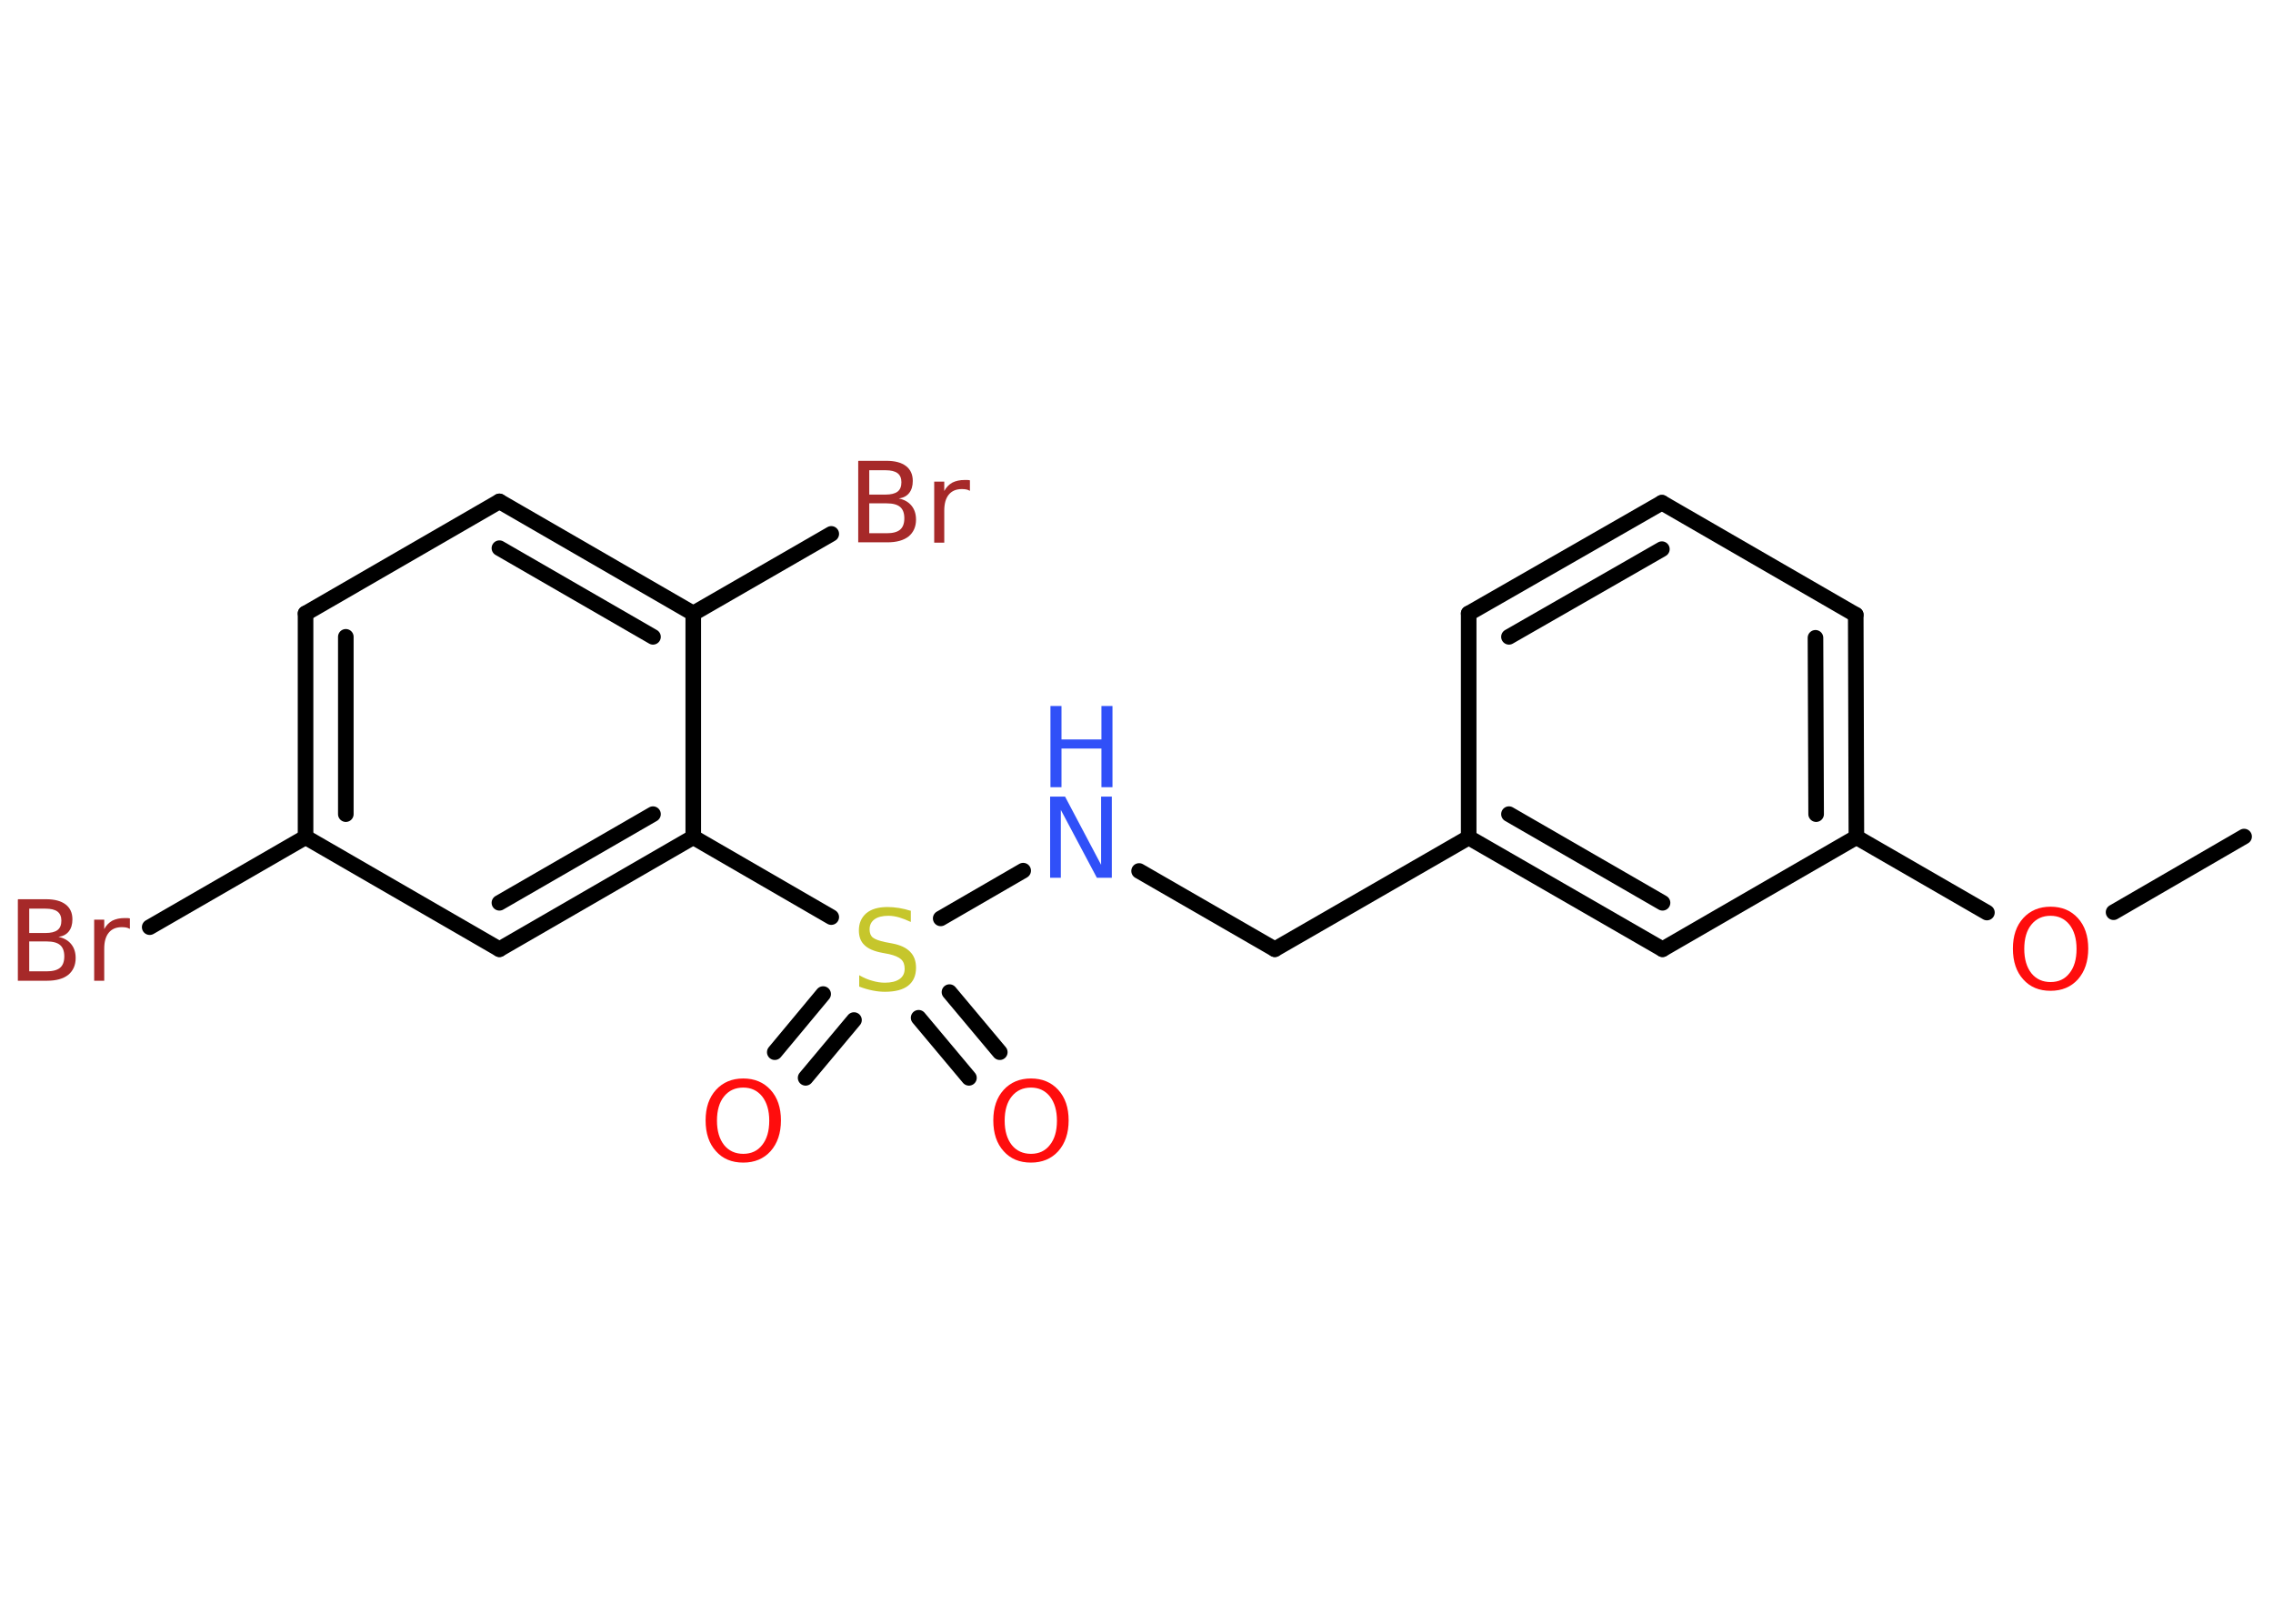 <?xml version='1.0' encoding='UTF-8'?>
<!DOCTYPE svg PUBLIC "-//W3C//DTD SVG 1.1//EN" "http://www.w3.org/Graphics/SVG/1.1/DTD/svg11.dtd">
<svg version='1.2' xmlns='http://www.w3.org/2000/svg' xmlns:xlink='http://www.w3.org/1999/xlink' width='70.0mm' height='50.0mm' viewBox='0 0 70.0 50.0'>
  <desc>Generated by the Chemistry Development Kit (http://github.com/cdk)</desc>
  <g stroke-linecap='round' stroke-linejoin='round' stroke='#000000' stroke-width='.48' fill='#FF0D0D'>
    <rect x='.0' y='.0' width='70.0' height='50.0' fill='#FFFFFF' stroke='none'/>
    <g id='mol1' class='mol'>
      <line id='mol1bnd1' class='bond' x1='69.11' y1='25.76' x2='65.09' y2='28.09'/>
      <line id='mol1bnd2' class='bond' x1='61.19' y1='28.1' x2='57.17' y2='25.78'/>
      <g id='mol1bnd3' class='bond'>
        <line x1='57.17' y1='25.78' x2='57.15' y2='18.93'/>
        <line x1='55.93' y1='25.07' x2='55.91' y2='19.64'/>
      </g>
      <line id='mol1bnd4' class='bond' x1='57.15' y1='18.93' x2='51.18' y2='15.48'/>
      <g id='mol1bnd5' class='bond'>
        <line x1='51.18' y1='15.48' x2='45.23' y2='18.89'/>
        <line x1='51.18' y1='16.91' x2='46.47' y2='19.61'/>
      </g>
      <line id='mol1bnd6' class='bond' x1='45.23' y1='18.89' x2='45.23' y2='25.79'/>
      <line id='mol1bnd7' class='bond' x1='45.23' y1='25.79' x2='39.26' y2='29.23'/>
      <line id='mol1bnd8' class='bond' x1='39.26' y1='29.23' x2='35.08' y2='26.82'/>
      <line id='mol1bnd9' class='bond' x1='31.51' y1='26.81' x2='28.97' y2='28.28'/>
      <g id='mol1bnd10' class='bond'>
        <line x1='26.3' y1='31.41' x2='24.81' y2='33.19'/>
        <line x1='25.35' y1='30.61' x2='23.86' y2='32.4'/>
      </g>
      <g id='mol1bnd11' class='bond'>
        <line x1='29.24' y1='30.55' x2='30.79' y2='32.4'/>
        <line x1='28.29' y1='31.34' x2='29.84' y2='33.19'/>
      </g>
      <line id='mol1bnd12' class='bond' x1='25.6' y1='28.24' x2='21.35' y2='25.78'/>
      <g id='mol1bnd13' class='bond'>
        <line x1='15.38' y1='29.23' x2='21.35' y2='25.78'/>
        <line x1='15.38' y1='27.8' x2='20.11' y2='25.07'/>
      </g>
      <line id='mol1bnd14' class='bond' x1='15.38' y1='29.23' x2='9.41' y2='25.78'/>
      <line id='mol1bnd15' class='bond' x1='9.41' y1='25.78' x2='4.61' y2='28.55'/>
      <g id='mol1bnd16' class='bond'>
        <line x1='9.41' y1='18.89' x2='9.41' y2='25.78'/>
        <line x1='10.65' y1='19.61' x2='10.65' y2='25.07'/>
      </g>
      <line id='mol1bnd17' class='bond' x1='9.41' y1='18.89' x2='15.38' y2='15.44'/>
      <g id='mol1bnd18' class='bond'>
        <line x1='21.35' y1='18.89' x2='15.38' y2='15.44'/>
        <line x1='20.11' y1='19.61' x2='15.38' y2='16.88'/>
      </g>
      <line id='mol1bnd19' class='bond' x1='21.35' y1='25.78' x2='21.35' y2='18.89'/>
      <line id='mol1bnd20' class='bond' x1='21.35' y1='18.89' x2='25.6' y2='16.44'/>
      <g id='mol1bnd21' class='bond'>
        <line x1='45.23' y1='25.79' x2='51.2' y2='29.23'/>
        <line x1='46.47' y1='25.07' x2='51.2' y2='27.8'/>
      </g>
      <line id='mol1bnd22' class='bond' x1='57.17' y1='25.78' x2='51.2' y2='29.23'/>
      <path id='mol1atm2' class='atom' d='M63.15 28.2q-.37 .0 -.59 .27q-.22 .27 -.22 .75q.0 .47 .22 .75q.22 .27 .59 .27q.37 .0 .58 -.27q.22 -.27 .22 -.75q.0 -.47 -.22 -.75q-.22 -.27 -.58 -.27zM63.15 27.92q.52 .0 .84 .35q.32 .35 .32 .94q.0 .59 -.32 .95q-.32 .35 -.84 .35q-.53 .0 -.84 -.35q-.32 -.35 -.32 -.95q.0 -.59 .32 -.94q.32 -.35 .84 -.35z' stroke='none'/>
      <g id='mol1atm9' class='atom'>
        <path d='M32.35 24.53h.45l1.11 2.1v-2.1h.33v2.5h-.46l-1.11 -2.09v2.09h-.33v-2.5z' stroke='none' fill='#3050F8'/>
        <path d='M32.35 21.74h.34v1.03h1.23v-1.03h.34v2.5h-.34v-1.19h-1.23v1.19h-.34v-2.5z' stroke='none' fill='#3050F8'/>
      </g>
      <path id='mol1atm10' class='atom' d='M28.05 28.06v.33q-.19 -.09 -.36 -.14q-.17 -.05 -.33 -.05q-.28 .0 -.43 .11q-.15 .11 -.15 .31q.0 .17 .1 .25q.1 .08 .38 .14l.21 .04q.38 .07 .56 .26q.18 .18 .18 .49q.0 .36 -.24 .55q-.24 .19 -.72 .19q-.18 .0 -.38 -.04q-.2 -.04 -.41 -.12v-.35q.21 .12 .4 .17q.2 .06 .39 .06q.29 .0 .45 -.11q.16 -.11 .16 -.32q.0 -.19 -.11 -.29q-.11 -.1 -.37 -.16l-.21 -.04q-.38 -.07 -.55 -.24q-.17 -.16 -.17 -.45q.0 -.33 .23 -.53q.23 -.19 .65 -.19q.17 .0 .36 .03q.18 .03 .37 .09z' stroke='none' fill='#C6C62C'/>
      <path id='mol1atm11' class='atom' d='M22.89 33.49q-.37 .0 -.59 .27q-.22 .27 -.22 .75q.0 .47 .22 .75q.22 .27 .59 .27q.37 .0 .58 -.27q.22 -.27 .22 -.75q.0 -.47 -.22 -.75q-.22 -.27 -.58 -.27zM22.89 33.21q.52 .0 .84 .35q.32 .35 .32 .94q.0 .59 -.32 .95q-.32 .35 -.84 .35q-.53 .0 -.84 -.35q-.32 -.35 -.32 -.95q.0 -.59 .32 -.94q.32 -.35 .84 -.35z' stroke='none'/>
      <path id='mol1atm12' class='atom' d='M31.75 33.49q-.37 .0 -.59 .27q-.22 .27 -.22 .75q.0 .47 .22 .75q.22 .27 .59 .27q.37 .0 .58 -.27q.22 -.27 .22 -.75q.0 -.47 -.22 -.75q-.22 -.27 -.58 -.27zM31.75 33.21q.52 .0 .84 .35q.32 .35 .32 .94q.0 .59 -.32 .95q-.32 .35 -.84 .35q-.53 .0 -.84 -.35q-.32 -.35 -.32 -.95q.0 -.59 .32 -.94q.32 -.35 .84 -.35z' stroke='none'/>
      <path id='mol1atm16' class='atom' d='M.9 28.99v.92h.54q.28 .0 .41 -.11q.13 -.11 .13 -.35q.0 -.24 -.13 -.35q-.13 -.11 -.41 -.11h-.54zM.9 27.97v.76h.5q.25 .0 .37 -.09q.12 -.09 .12 -.29q.0 -.19 -.12 -.28q-.12 -.09 -.37 -.09h-.5zM.56 27.69h.86q.39 .0 .6 .16q.21 .16 .21 .46q.0 .23 -.11 .37q-.11 .14 -.32 .17q.25 .05 .39 .22q.14 .17 .14 .43q.0 .33 -.23 .52q-.23 .18 -.65 .18h-.9v-2.5zM3.99 28.6q-.05 -.03 -.11 -.04q-.06 -.01 -.13 -.01q-.26 .0 -.4 .17q-.14 .17 -.14 .49v.99h-.31v-1.88h.31v.29q.09 -.17 .25 -.26q.16 -.08 .38 -.08q.03 .0 .07 .0q.04 .0 .09 .01v.32z' stroke='none' fill='#A62929'/>
      <path id='mol1atm20' class='atom' d='M26.77 15.5v.92h.54q.28 .0 .41 -.11q.13 -.11 .13 -.35q.0 -.24 -.13 -.35q-.13 -.11 -.41 -.11h-.54zM26.77 14.47v.76h.5q.25 .0 .37 -.09q.12 -.09 .12 -.29q.0 -.19 -.12 -.28q-.12 -.09 -.37 -.09h-.5zM26.44 14.19h.86q.39 .0 .6 .16q.21 .16 .21 .46q.0 .23 -.11 .37q-.11 .14 -.32 .17q.25 .05 .39 .22q.14 .17 .14 .43q.0 .33 -.23 .52q-.23 .18 -.65 .18h-.9v-2.5zM29.86 15.11q-.05 -.03 -.11 -.04q-.06 -.01 -.13 -.01q-.26 .0 -.4 .17q-.14 .17 -.14 .49v.99h-.31v-1.88h.31v.29q.09 -.17 .25 -.26q.16 -.08 .38 -.08q.03 .0 .07 .0q.04 .0 .09 .01v.32z' stroke='none' fill='#A62929'/>
    </g>
  </g>
</svg>
